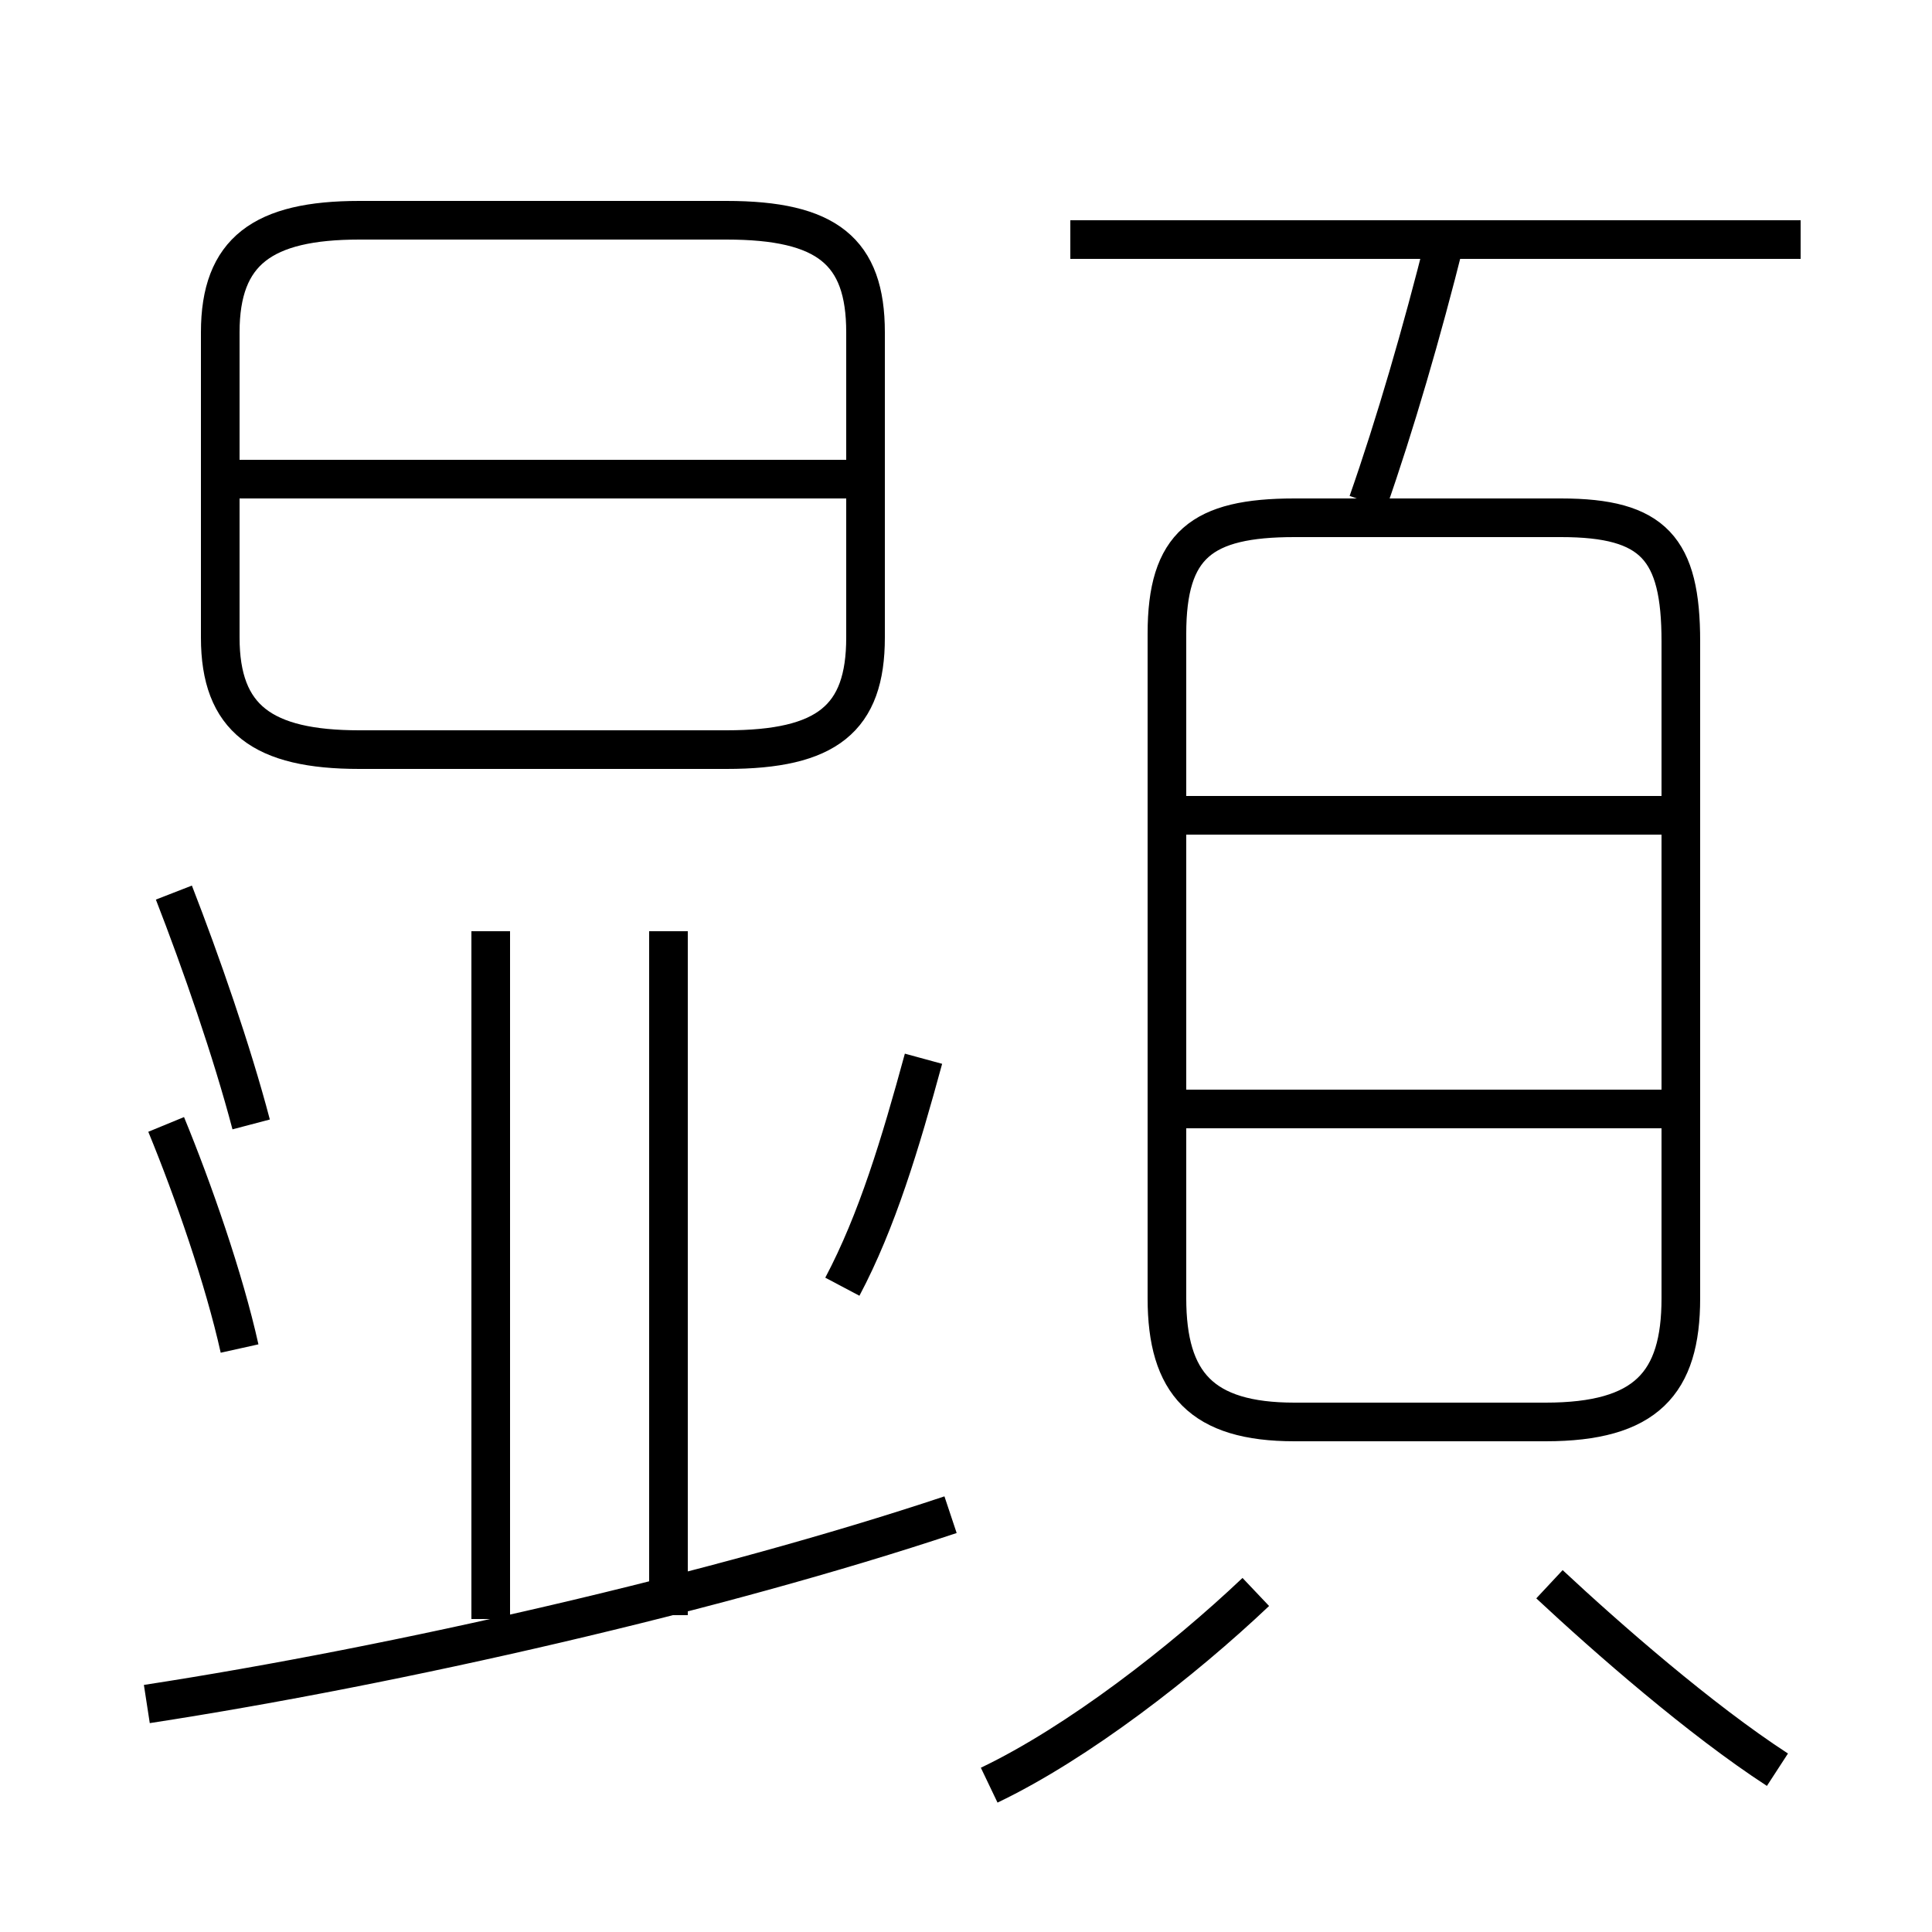 <?xml version='1.0' encoding='utf8'?>
<svg viewBox="0.0 -6.0 50.0 50.0" version="1.1" xmlns="http://www.w3.org/2000/svg">
<rect x="0.0" y="-6.0" width="50.0" height="50.0" fill="#808080" stroke="none"/>
<rect x="-1000" y="-1000" width="2000" height="2000" stroke="white" fill="white"/>
<g style="fill:white;stroke:#000000;  stroke-width:1">
<path d="M 33.5 -7.2 L 40.0 -7.2 C 42.6 -7.2 43.5 -8.2 43.5 -10.4 L 43.5 -27.4 C 43.5 -29.8 42.8 -30.6 40.4 -30.6 L 33.5 -30.6 C 31.1 -30.6 30.2 -29.9 30.2 -27.6 L 30.2 -10.4 C 30.2 -8.2 31.1 -7.2 33.5 -7.2 Z M 3.8 0.1 C 10.3 -0.9 18.6 -2.8 24.6 -4.8 M 6.2 -9.1 C 5.8 -10.9 5.0 -13.2 4.3 -14.9 M 12.7 -2.1 L 12.7 -19.9 M 25.6 2.2 C 27.9 1.1 30.6 -1.0 32.5 -2.8 M 6.5 -14.9 C 6.0 -16.8 5.2 -19.1 4.5 -20.9 M 21.8 -10.7 C 22.7 -12.4 23.3 -14.4 23.9 -16.6 M 17.3 -2.2 L 17.3 -19.9 M 9.3 -24.6 L 18.8 -24.6 C 21.4 -24.6 22.4 -25.4 22.4 -27.5 L 22.4 -35.4 C 22.4 -37.5 21.4 -38.3 18.8 -38.3 L 9.3 -38.3 C 6.8 -38.3 5.7 -37.5 5.7 -35.4 L 5.7 -27.5 C 5.7 -25.4 6.8 -24.6 9.3 -24.6 Z M 22.4 -31.6 L 6.0 -31.6 M 46.0 1.8 C 44.0 0.5 41.6 -1.6 40.1 -3.0 M 43.5 -15.3 L 30.1 -15.3 M 43.5 -22.9 L 30.1 -22.9 M 35.4 -31.0 C 36.1 -33.0 36.8 -35.4 37.4 -37.8 M 46.6 -37.8 L 27.7 -37.8" transform="translate(0.0, 38.0)" />
</g>
</svg>